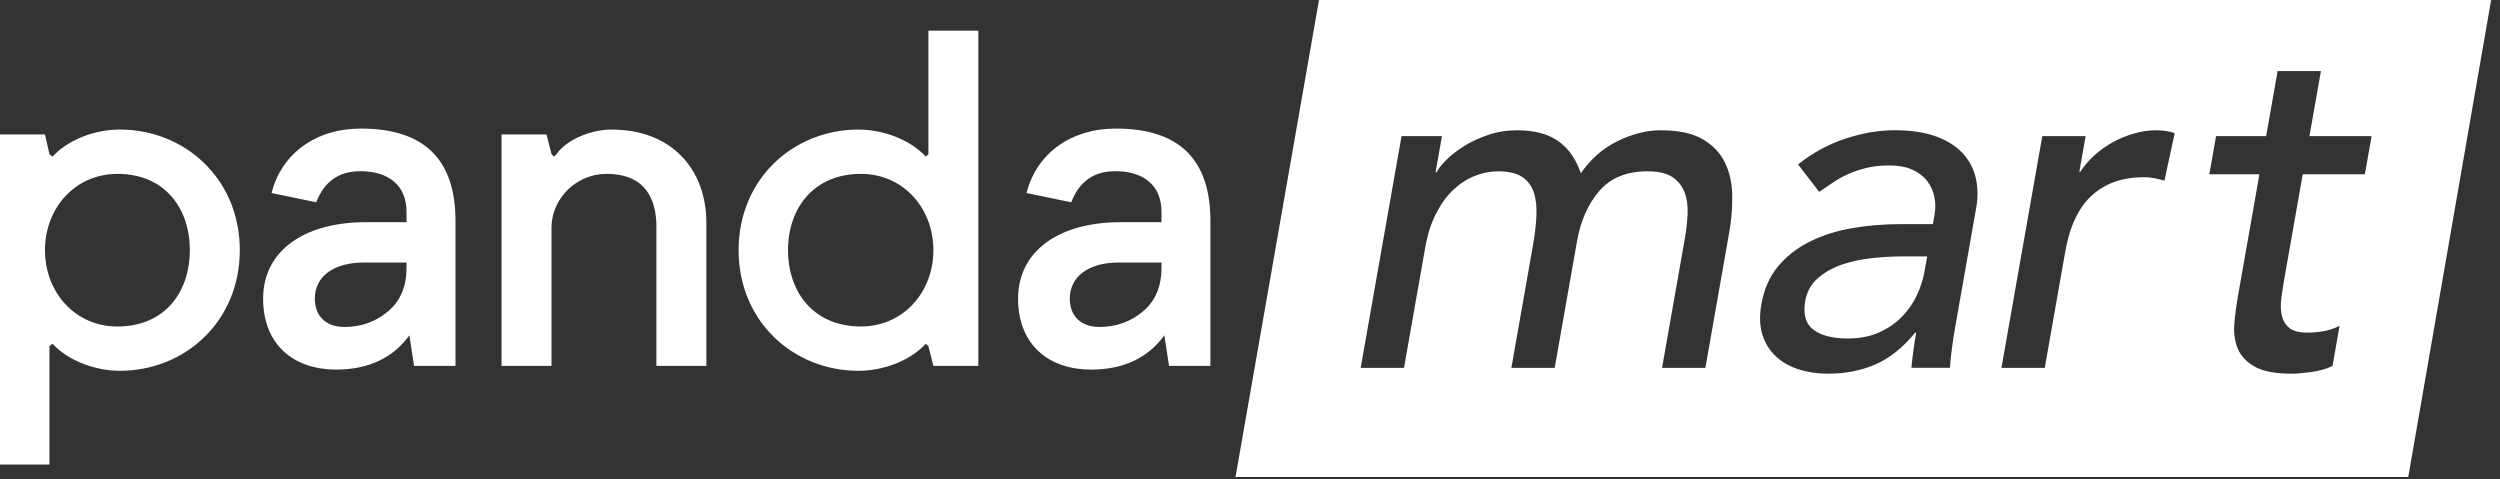 <svg width="73" height="14" viewBox="0 0 73 14" fill="none" xmlns="http://www.w3.org/2000/svg">
<rect x="0" y="0" width="73" height="14" fill="#333333" stroke="none"/>
<g clip-path="url(#clip0_307_127)">
<path fill-rule="evenodd" clip-rule="evenodd" d="M36.077 13.928L38.515 0H72.741L70.321 13.928H36.077ZM55.321 3.803C55.809 3.803 56.217 3.866 56.547 3.989C56.877 4.113 57.135 4.279 57.323 4.488C57.511 4.698 57.635 4.938 57.695 5.209C57.755 5.481 57.759 5.764 57.707 6.059L57.098 9.513C57.056 9.751 57.022 9.97 56.996 10.17C56.97 10.369 56.951 10.56 56.938 10.74H55.813C55.846 10.398 55.892 10.055 55.952 9.713H55.924C55.565 10.151 55.178 10.46 54.762 10.641C54.346 10.821 53.886 10.912 53.379 10.912C53.07 10.912 52.783 10.869 52.517 10.784C52.25 10.698 52.027 10.569 51.847 10.398C51.666 10.227 51.537 10.015 51.459 9.763C51.382 9.511 51.373 9.218 51.432 8.885C51.509 8.448 51.669 8.081 51.913 7.786C52.157 7.492 52.462 7.25 52.827 7.065C53.193 6.879 53.606 6.746 54.065 6.665C54.524 6.585 55.007 6.544 55.513 6.544H56.44L56.491 6.259C56.521 6.087 56.518 5.916 56.483 5.745C56.448 5.574 56.377 5.419 56.27 5.281C56.163 5.143 56.019 5.033 55.836 4.953C55.654 4.871 55.426 4.831 55.155 4.831C54.911 4.831 54.694 4.855 54.502 4.903C54.311 4.95 54.134 5.009 53.972 5.081C53.809 5.153 53.658 5.236 53.52 5.331C53.44 5.386 53.361 5.439 53.285 5.491L53.284 5.492C53.229 5.529 53.174 5.566 53.121 5.603L52.503 4.802C52.918 4.47 53.373 4.22 53.871 4.053C54.37 3.887 54.853 3.803 55.321 3.803ZM67.771 2.076L67.436 3.975H69.251L69.054 5.088H67.24L66.699 8.157C66.665 8.348 66.637 8.535 66.613 8.721C66.59 8.907 66.596 9.073 66.631 9.221C66.666 9.368 66.739 9.486 66.849 9.577C66.96 9.668 67.137 9.713 67.381 9.713C67.531 9.713 67.687 9.699 67.852 9.67C68.016 9.641 68.171 9.589 68.315 9.513L68.11 10.684C67.944 10.77 67.739 10.828 67.494 10.862C67.249 10.895 67.061 10.912 66.93 10.912C66.442 10.912 66.078 10.842 65.835 10.705C65.592 10.567 65.427 10.389 65.339 10.17C65.251 9.951 65.219 9.706 65.244 9.434C65.268 9.163 65.305 8.89 65.354 8.614L65.975 5.088H64.513L64.709 3.975H66.172L66.506 2.076H67.771ZM48.49 3.804C49.005 3.804 49.411 3.889 49.71 4.06C50.008 4.232 50.225 4.458 50.364 4.738C50.501 5.019 50.574 5.338 50.581 5.694C50.589 6.052 50.559 6.42 50.491 6.801L49.797 10.741H48.532L49.196 6.972C49.242 6.715 49.268 6.468 49.278 6.23C49.288 5.992 49.256 5.783 49.184 5.602C49.113 5.422 48.994 5.276 48.827 5.166C48.657 5.057 48.419 5.002 48.109 5.002C47.5 5.002 47.031 5.193 46.702 5.573C46.372 5.955 46.154 6.444 46.049 7.043L45.397 10.741H44.132L44.756 7.201C44.813 6.877 44.849 6.583 44.863 6.316C44.877 6.049 44.852 5.818 44.789 5.624C44.724 5.428 44.611 5.276 44.447 5.166C44.283 5.057 44.047 5.002 43.738 5.002C43.514 5.002 43.287 5.048 43.061 5.138C42.834 5.229 42.625 5.364 42.434 5.545C42.242 5.726 42.075 5.957 41.932 6.237C41.788 6.518 41.683 6.849 41.616 7.229L40.997 10.741H39.732L40.925 3.975H42.105L41.919 5.031H41.947C41.993 4.935 42.086 4.817 42.229 4.674C42.37 4.532 42.545 4.396 42.75 4.267C42.955 4.139 43.19 4.03 43.455 3.939C43.719 3.849 44.001 3.804 44.301 3.804C44.798 3.804 45.196 3.908 45.497 4.117C45.797 4.327 46.018 4.641 46.16 5.059C46.449 4.641 46.809 4.327 47.24 4.117C47.67 3.908 48.087 3.804 48.49 3.804ZM62.954 3.804C63.161 3.804 63.343 3.832 63.501 3.889L63.202 5.274C63.103 5.245 63.004 5.221 62.905 5.202C62.805 5.183 62.703 5.174 62.6 5.174C61.982 5.174 61.477 5.35 61.088 5.702C60.697 6.054 60.437 6.601 60.306 7.343L59.707 10.741H58.442L59.635 3.975H60.9L60.717 5.016H60.745C60.861 4.836 61.002 4.672 61.169 4.524C61.336 4.377 61.514 4.251 61.707 4.146C61.898 4.042 62.102 3.959 62.32 3.896C62.536 3.835 62.748 3.804 62.954 3.804ZM56.275 7.486H55.6C55.3 7.486 54.991 7.503 54.67 7.536C54.35 7.57 54.053 7.633 53.779 7.728C53.504 7.824 53.27 7.957 53.076 8.128C52.881 8.3 52.761 8.519 52.714 8.785C52.645 9.176 52.725 9.456 52.952 9.627C53.18 9.798 53.514 9.884 53.954 9.884C54.3 9.884 54.606 9.825 54.87 9.706C55.136 9.587 55.36 9.433 55.543 9.242C55.726 9.051 55.872 8.84 55.979 8.606C56.086 8.373 56.158 8.143 56.198 7.914L56.275 7.486ZM7.002 7.305C7.002 5.221 5.397 3.783 3.501 3.783C2.772 3.783 2.042 4.07 1.605 4.502L1.531 4.574L1.444 4.502L1.313 3.926H0V13.565H1.444V10.109L1.531 10.037L1.605 10.109C2.042 10.54 2.786 10.827 3.501 10.827C5.397 10.827 7.002 9.39 7.002 7.305ZM28.568 10.684V0.895H27.11V4.502L27.037 4.574L26.963 4.502C26.526 4.07 25.782 3.783 25.068 3.783C23.171 3.783 21.567 5.221 21.567 7.305C21.567 9.389 23.171 10.827 25.068 10.827C25.797 10.827 26.526 10.54 26.963 10.109L27.037 10.037L27.11 10.109L27.255 10.684H28.568ZM13.3 6.448C13.3 4.648 12.379 3.754 10.539 3.754C9.221 3.754 8.219 4.485 7.93 5.636L9.235 5.907C9.468 5.298 9.894 4.999 10.526 4.999C11.308 4.999 11.871 5.379 11.871 6.191V6.488H10.677C8.878 6.488 7.683 7.327 7.683 8.721C7.683 10.075 8.589 10.792 9.812 10.792C10.759 10.792 11.473 10.454 11.954 9.791L12.091 10.684H13.3V6.448ZM35.344 6.448C35.344 4.648 34.424 3.754 32.584 3.754C31.266 3.754 30.264 4.485 29.975 5.636L31.28 5.907C31.514 5.298 31.939 4.999 32.571 4.999C33.353 4.999 33.916 5.379 33.916 6.191V6.488H32.721C30.923 6.488 29.728 7.327 29.728 8.721C29.728 10.075 30.634 10.792 31.857 10.792C32.804 10.792 33.518 10.454 33.999 9.791L34.136 10.684H35.344V6.448ZM20.626 6.514C20.626 4.933 19.605 3.783 17.855 3.783C17.271 3.783 16.542 4.07 16.25 4.502L16.177 4.574L16.104 4.502L15.958 3.926H14.645V10.684H16.104V6.601C16.133 5.767 16.847 5.077 17.708 5.077C18.671 5.077 19.123 5.594 19.167 6.514V10.684H20.626V6.514ZM10.621 7.666H11.871V7.815C11.871 8.369 11.693 8.789 11.322 9.1C10.965 9.398 10.539 9.547 10.059 9.547C9.496 9.547 9.193 9.209 9.193 8.721C9.193 8.072 9.743 7.666 10.621 7.666ZM32.666 7.666H33.916V7.815C33.916 8.369 33.737 8.789 33.367 9.1C33.01 9.398 32.584 9.547 32.104 9.547C31.54 9.547 31.238 9.209 31.238 8.721C31.238 8.072 31.788 7.666 32.666 7.666ZM1.313 7.305C1.313 6.083 2.188 5.077 3.428 5.077C4.814 5.077 5.543 6.083 5.543 7.305C5.543 8.528 4.814 9.534 3.428 9.534C2.188 9.534 1.313 8.528 1.313 7.305ZM23.01 7.305C23.01 6.083 23.755 5.077 25.14 5.077C26.38 5.077 27.255 6.083 27.255 7.305C27.255 8.528 26.38 9.533 25.14 9.533C23.755 9.533 23.01 8.528 23.01 7.305Z" fill="white"/>
</g>
<defs>
<clipPath id="clip0_307_127">
<rect width="72.741" height="13.928" fill="white"/>
</clipPath>
</defs>
</svg>
